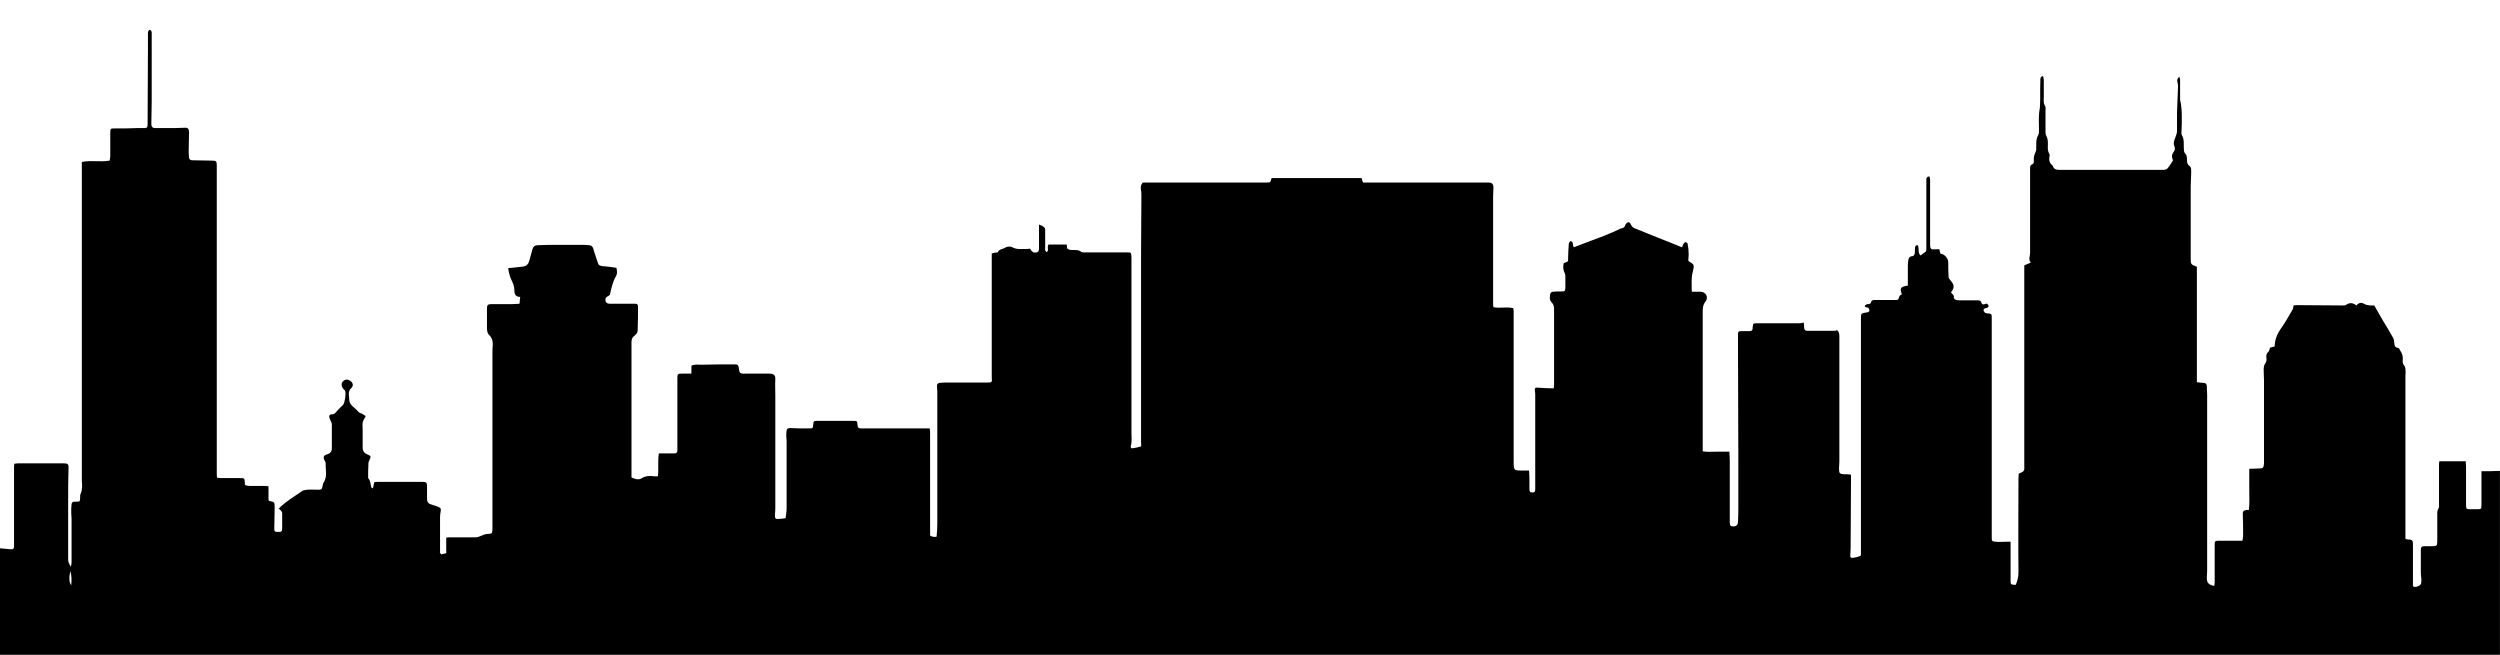 <svg version="1.1" id="Layer_1" xmlns="http://www.w3.org/2000/svg" xmlns:xlink="http://www.w3.org/1999/xlink" x="0px" y="0px"
	 viewBox="0 0 730 191.2">
	<g>
		<path class="nv-skyline" d="M0,160.1c1.1,0.1,2.2,0.2,3.3,0.3c0.6,0,0.8-0.3,0.8-0.8c0-0.2,0-0.4,0-0.7c0-7.5,0-15,0-22.5
			c0-0.3,0-0.6,0.1-1c0.4,0,0.7-0.1,1-0.1c4.5,0,8.9,0,13.4,0c1.3,0,1.5,0.3,1.4,1.6c-0.1,3.3-0.1,6.7-0.1,10c0,4,0,8,0,12
			c0,1.4,0,2.9,0,4.3c0,0.9,0.1,1.1,0.8,2.3c0.1-0.5,0.2-0.9,0.2-1.3c0-4.2,0-8.5,0-12.7c0-0.6-0.1-1.2-0.1-1.9c0-0.8,0-1.6,0.1-2.4
			c0.1-0.6,0.5-0.8,1.1-0.7c1.4,0,1.4,0,1.4-1.4c0-0.3,0-0.6,0.1-0.8c0.6-1.3,0.5-2.6,0.4-3.9c0-0.9,0-1.9,0-2.8
			c0-29.7,0-59.4,0-89.1c0-0.3,0-0.7,0-1.2c2.7-0.6,5.3,0.1,8.1-0.4c0.1-0.4,0.2-0.9,0.2-1.3c0-2.2,0-4.4,0-6.6c0-1.5,0-1.5,1.4-1.5
			c2.2,0,4.4,0,6.5-0.1c0.7,0,1.5,0,2.2,0c0.6,0,0.8-0.3,0.8-0.9c0-7.5,0.1-15.1,0.1-22.6c0-1.3,0-2.7,0-4c0-0.3,0-0.6,0.1-0.8
			c0.1-0.2,0.3-0.4,0.4-0.4c0.2,0,0.4,0.2,0.5,0.4c0.1,0.2,0.1,0.4,0.1,0.6c0,6.6,0,13.2,0,19.8c0,2.1-0.1,4.1-0.1,6.2
			c0,0.3,0,0.5,0,0.8c0.1,0.6,0.4,0.9,1.1,0.9c1.9,0,3.7,0,5.6,0c1.1,0,2.2-0.1,3.3-0.1c0.7,0,1,0.4,1,1.3c0,1.8-0.1,3.6-0.1,5.3
			c0,0.7,0,1.4,0.1,2.1c0,0.5,0.4,0.8,0.9,0.8c1.9,0,3.8,0.1,5.7,0.1c1.3,0,1.5,0.1,1.5,1.4c0,30.1,0,60.1,0,90.2c0,0.3,0,0.6,0.1,1
			c0.4,0,0.8,0.1,1.2,0.1c1.8,0,3.6,0,5.4,0c1.4,0,1.4,0,1.5,1.4c0,0.1,0,0.3,0,0.4c0,0,0,0.1,0.2,0.3c0.4,0.1,0.8,0.2,1.3,0.2
			c1.3,0,2.7,0,4,0c0.4,0,0.9,0,1.4,0.1c0,1.4,0,2.8,0,4c0.2,0.2,0.2,0.3,0.3,0.3c1.5,0.3,1.5,0.3,1.5,1.9c0,2-0.1,4-0.1,6
			c0,1,0.1,1.1,0.9,1.1c1.2,0.1,1.4-0.1,1.4-1c0-1.4,0-2.9,0-4.3c0-0.8-0.5-1-1-1.5c2.1-2.1,4.5-3.5,6.8-5.1c0.4-0.3,1-0.3,1.5-0.4
			c1-0.1,2.1,0,3.1,0c1.1,0,1.2-0.1,1.4-1.1c0.1-0.3,0.1-0.7,0.3-1c1.2-1.8,0.5-3.8,0.6-5.7c0-0.3-0.3-0.6-0.4-0.9
			c-0.4-0.8-0.1-1.4,0.7-1.6c0.9-0.2,1.5-0.8,1.5-1.7c0-2.4,0-4.7,0-7.1c0-0.5-0.4-1.1-0.6-1.6c-0.3-0.7-0.2-1.3,0.5-1.3
			c0.9,0,1.2-0.5,1.7-1.1c0.5-0.6,1.1-1.1,1.7-1.7c0.5-0.5,0.9-3.4,0.6-4c-0.1-0.3-0.4-0.5-0.6-0.7c-0.5-0.6-0.6-1.6-0.1-2.1
			c0.7-0.7,1.4-0.7,2.2-0.2c0.8,0.6,1,1.4,0.3,2.1c-1.2,1.1-0.6,2.3-0.6,3.5c0,0.9,0.7,1.7,1.5,2.3c0.5,0.4,0.9,0.9,1.3,1.3
			c0.3,0.2,0.6,0.3,0.9,0.4c0.4,0.2,0.8,0.5,1.1,0.7c-0.4,0.8-0.8,1.3-0.9,1.9c-0.1,0.6,0,1.3,0,2c0,1.7,0,3.5,0,5.2
			c0,1.1,0.4,1.7,1.4,2.1c1,0.4,1.1,0.6,0.6,1.6c-0.1,0.3-0.3,0.6-0.3,0.9c-0.1,1.4-0.1,2.9-0.1,4.3c0,0,0,0.1,0,0.1
			c0.8,0.8,0.6,1.9,1,2.8c0,0.1,0.2,0.1,0.4,0.2c0.1-0.6,0.3-1.2,0.4-1.8c0.3,0,0.6-0.1,0.9-0.1c4.3,0,8.6,0,12.8,0
			c1.6,0,1.7,0.1,1.7,1.7c0,1,0,2.1,0,3.1c0,1.2,0.4,1.6,1.5,1.9c0.7,0.2,1.3,0.4,2,0.7c0.5,0.2,0.6,0.6,0.5,1.1
			c-0.1,0.6-0.2,1.2-0.2,1.8c0,3.3,0,6.7,0,10c0,0.1-0.1,0.3,0,0.4c0.1,0.2,0.2,0.3,0.4,0.5c0.1-0.1,1.4-0.3,1.4-0.4
			c0.1-0.2,0-0.5,0-0.8c0-1.2,0-2.4,0-3.7c0.4-0.1,0.7-0.1,1-0.1c2.9,0,4.7,0,7.6,0c0.5,0,1.1-0.2,1.5-0.4c0.7-0.3,1.3-0.6,2.1-0.6
			c1.1,0,1.3-0.2,1.3-1.4c0-1.4,0-2.9,0-4.3c0-15.7,0-31.4,0-47.1c0-0.8,0-1.7,0.1-2.5c0-1-0.2-1.9-0.9-2.6
			c-0.7-0.6-0.8-1.4-0.8-2.3c0-1.8,0-3.7,0-5.5c0-1.1,0.2-1.4,1.3-1.4c2.1,0,4.1,0,6.2,0c0.6,0,1.2-0.1,2-0.1c0.1-0.7,0.1-1.3,0.2-2
			c-1.5,0-1.7-1-1.7-2c0-1.7-1-2.9-1.4-4.4c-0.2-0.6-0.3-1.3-0.4-2c1.4-0.1,2.6-0.3,3.8-0.4c1.4-0.1,2-0.5,2.4-1.9
			c0.3-1.1,0.6-2.2,0.9-3.3c0.2-0.7,0.7-1.1,1.5-1.1c1.1,0,2.2-0.1,3.3-0.1c3.3,0,6.6,0,9.9,0c0.2,0,0.4,0,0.5,0
			c2.3,0.1,2.3,0.1,2.9,2.3c0.3,1,0.7,2,1,3c0.2,0.7,0.6,0.8,1.3,0.9c1.4,0.1,2.7,0.3,4.1,0.5c0.2,0.9,0.3,1.7-0.1,2.4
			c-1,1.7-1.4,3.6-1.8,5.5c-0.2,0.1-0.3,0.2-0.4,0.3c-0.7,0.3-1,0.7-0.9,1.4c0.1,0.7,0.8,0.9,1.3,0.9c1.7,0,3.4,0,5.1,0
			c0.8,0,1.6,0,2.4,0c0.5,0,0.7,0.3,0.7,0.8c0,2.4,0,4.7-0.1,7.1c0,0.5-0.5,1.1-0.9,1.4c-0.7,0.5-0.9,1.1-0.9,1.9
			c0,11.6,0,23.3,0,34.9c0,1.6,0,3.1,0,4.6c1,0.5,2,0.8,2.9,0.3c1.2-0.8,2.5-0.8,3.9-0.6c0.3,0,0.5,0,0.9,0c0.3-2.2-0.1-4.5,0.3-6.7
			c1.6,0,3.1,0,4.6,0c0.5,0,0.7-0.3,0.8-0.7c0-0.4,0-0.7,0-1.1c0-6.6,0-13.2,0-19.8c0-0.1,0-0.3,0-0.4c0-1.2,0.1-1.3,1.3-1.3
			c0.9,0,1.8,0,2.8,0c0-0.8,0-1.5,0-2.3c1-0.5,2-0.3,3-0.3c3.3-0.1,6.6-0.1,9.9-0.1c0.6,0,0.8,0.3,0.9,0.8c0.1,0.6,0.1,1.4,0.5,1.7
			c0.4,0.3,1.2,0.2,1.8,0.2c2.2,0,4.5,0,6.7,0c1,0,1.8,0.3,1.7,1.7c-0.1,1.6,0,3.1,0,4.7c0,10.8,0,21.5,0,32.3c0,0.8,0,1.6-0.1,2.4
			c-0.1,1.3,0.2,1.5,1.5,1.3c0.2,0,1.3-0.1,1.6-0.2c0.1-1,0.3-1.9,0.3-2.9c0-6.5,0-13,0-19.5c0-0.6-0.1-1.2-0.1-1.7
			c0-0.5,0-1,0.1-1.5c0.1-0.5,0.4-0.7,1-0.7c2.1,0.1,3.3,0.1,5.4,0.1c1.3,0,1.3,0,1.4-1.4c0-0.5,0.2-0.8,0.7-0.8c0.2,0,0.4,0,0.7,0
			c3.4,0,6.9,0,10.3,0c1.1,0,1.1,0,1.2,1.2c0.1,0.8,0.3,1,1.1,1c0.6,0,1.2,0,1.7,0c5.9,0,10.9,0,16.8,0c0.4,0,0.9,0,1.5,0
			c0.1,0.6,0.1,1.2,0.1,1.8c0,9.5,0,19.1,0,28.6c0,0.3,0,0.5,0,0.8c0.1,0.4,1.4,0.6,1.9,0.4c0.1-1.2,0.2-2.4,0.2-3.6
			c0-13,0-26,0-38.9c0-0.5-0.1-1-0.1-1.5c0-0.5,0.2-0.8,0.8-0.9c0.5,0,1-0.1,1.5-0.1c4.1,0,8.2,0,12.3,0c1.5,0,1.5,0,1.4-1.5
			c0-2.1,0-4.2,0-6.3c0-9.8,0-19.5,0-29.3c0-0.2,0-0.4,0-0.6c0.3-0.1,0.6-0.1,0.9-0.2c0.3-0.1,0.8,0,0.9-0.2c0.4-0.9,1.3-0.8,2-1.2
			c0.7-0.5,1.6-0.5,2.2-0.2c1.3,0.7,2.6,0.5,3.9,0.5c0.4,0,0.8,0,1.3-0.1c0.1,0.2,0.2,0.4,0.4,0.6c0.4,0.6,0.9,0.6,1.5,0.5
			c0.6-0.1,0.7-0.7,0.7-1.2c0-1.8,0-3.7,0-5.5c0-0.4,0-0.9,0-1.4c0.9,0.2,1.8,0.8,1.8,1.4c0,1.8,0,3.7,0,5.5c0,0.4-0.1,0.9,0.5,1.1
			c0.7-0.6-0.1-1.5,0.5-2.2c2.1,0,3.2,0,5.3,0c0.1,0.5,0,1.1,0.2,1.2c0.3,0.3,0.9,0.4,1.4,0.4c0.9,0,1.9-0.1,2.7,0.6
			c0.2,0.1,0.5,0.1,0.8,0.1c4.1,0,8.3,0,12.4,0c1.3,0,1.3,0,1.4,1.4c0,1.5,0,3,0,4.5c0,15.7,0,31.3,0,47c0,1.2,0.2,2.4-0.2,3.6
			c-0.1,0.4,0.1,0.8,0.5,0.7c0.2,0,2.4-0.4,2.5-0.6c0.1-0.3,0-0.7,0-1.1c0-18.4,0-36.9,0-55.3c0-5.6,0.1-11.2,0.1-16.7
			c0-0.5,0-1.1-0.1-1.6c-0.2-0.8-0.1-1.6,0.5-2.3c1.3,0,0.6,0,1.9,0c11.4,0,22.8,0,34.1,0c1.3,0,1.3,0,1.6-1.3c8.7,0,17.5,0,26.3,0
			c0.1,0.4,0.2,0.8,0.4,1.3c2,0,4,0,6,0c9.9,0,19.8,0,29.7,0c0.3,0,0.5,0,0.8,0c1.2,0,1.6,0.4,1.6,1.5c0,0.8-0.1,1.5-0.1,2.3
			c0,10.5,0,21.1,0,31.6c0,0.3,0,0.6,0.1,1c1.9,0.4,3.9-0.2,5.8,0.3c0,0.4,0.1,0.7,0.1,1c0,14.6,0,29.2,0,43.8
			c0,2.6,0.1,2.6,2.6,2.6c0.6,0,1.1,0,1.9,0c0,0.8,0.1,1.4,0.1,2.1c0,1.1,0,2.1,0,3.2c0,0.9,0.2,1.1,0.9,1.1c0.6,0,0.8-0.2,0.8-1.1
			c0-2.5,0-5,0-7.5c0-6.5,0-12.9,0-19.4c0-0.6,0-1.2-0.1-1.7c-0.1-0.8,0.1-1,0.9-0.9c1.5,0.1,3,0.2,4.6,0.2c0.1-0.6,0.1-1.1,0.1-1.6
			c0-5.3,0-10.6,0-15.9c0-1.9,0-3.7,0-5.6c0-0.7-0.1-1.4-0.7-2c-0.7-0.7-0.6-1.6-0.4-2.5c0.1-0.3,0.4-0.6,0.7-0.6
			c0.8-0.1,1.7-0.1,2.5-0.1c1,0,1.1,0,1.2-1c0-1.2,0-2.3,0-3.5c0-0.3-0.1-0.6-0.2-0.9c-0.5-0.9-0.5-1.9-0.3-2.8
			c0.1-0.1,0.2-0.2,0.4-0.2c1-0.4,0.9-0.3,0.9-1.3c0-1.4,0.1-2.8,0.2-4.2c0-0.3,0.3-0.5,0.4-0.8c1.2,0.1,0.5,1.2,1.1,1.8
			c1.5-0.6,3.1-1.2,4.7-1.8c1.3-0.5,2.7-1,4-1.5c1.5-0.6,2.9-1.2,4.4-1.9c0.2-0.1,0.5-0.3,0.7-0.3c0.6-0.1,1-0.3,1.2-1
			c0.1-0.3,0.5-0.7,0.8-0.8c0.5-0.1,0.7,0.4,0.9,0.8c0.2,0.4,0.5,0.7,0.9,0.9c2.6,1.1,5.3,2.1,7.9,3.2c1.8,0.7,3.6,1.4,5.5,2.2
			c0.2,0.1,0.3,0.1,0.6,0.2c0.1-0.4,0.2-0.7,0.4-1c0.1-0.2,0.4-0.5,0.5-0.5c0.3,0,0.7,0.3,0.7,0.5c0.2,1,0.3,2,0.3,3
			c0,0.7-0.1,1.4-0.1,2c1.8,1.1,1.8,1.1,1.3,3.2c-0.5,1.8-0.3,3.7-0.3,5.6c0,0.1,0.1,0.1,0.1,0.2c0.9,0,1.7,0,2.5,0
			c1.5,0,2.4,1.6,1.4,2.9c-0.8,1-0.8,2-0.8,3.1c0,12.3,0,24.6,0,36.9c0,1.2,0,2.4,0,3.7c1.3,0.2,2.6,0.1,3.9,0.1c1.2,0,2.5,0,3.9,0
			c0,0.8,0.1,1.5,0.1,2.2c0,5.9,0,11.9,0,17.8c0,0.2,0,0.4,0,0.5c0,1,0.2,1.3,0.9,1.3c0.9,0.1,1.5-0.4,1.5-1.3
			c0.1-1.6,0.1-3.1,0.1-4.7c0-4.5,0-9,0-13.5c0-11.2-0.1-22.3-0.1-33.5c0-1,0-2,0-2.9c0-1,0.1-1.1,1.1-1.1c0.7,0,1.3,0,2,0
			c1,0,1.2-0.2,1.2-1.2c0.1-1.1,0.2-1.1,1.3-1.1c4.1,0,8.2,0,12.3,0c0.4,0,0.8-0.1,1.3-0.2c0.1,0.4,0.1,0.8,0.1,1.2
			c0,0.7,0.2,1.2,0.9,1.2c2.7,0,5.3,0,8,0c0.3,0,0.5-0.1,0.7-0.2c0.7,0.5,0.7,1.3,0.7,2c0,2.9,0,5.8,0,8.7c0,9.2,0,18.5,0,27.7
			c0,0.7-0.1,1.3-0.1,2c0,1.5,0.2,1.6,1.6,1.7c0.6,0,0.2,0,0.9,0c0.3,0,0.6,0.1,1,0.1c0,0.6,0,1.1,0,1.6c0,6.1-0.1,12.2-0.1,18.3
			c0,1.2,0,2.3-0.1,3.5c0,0.4-0.1,0.9,0.5,0.9c0.6,0,2.6-0.4,2.6-0.8c0-7,0-14,0-21c0-15.9,0-31.8,0-47.8c0-1.9,0-1.8,1.9-2.1
			c0.2,0,0.6-0.3,0.6-0.5c0-0.2-0.2-0.5-0.3-0.8c-0.1-0.1-0.2-0.1-0.4-0.1c-0.4-0.1-0.8-0.2-0.6-0.6c0.1-0.2,0.5-0.3,0.7-0.4
			c0.5,0,1,0,1.1-0.7c0.2-0.5,0.7-0.5,1.1-0.5c1.9,0,3.8,0,5.8,0c1,0,1,0,1.3-1c0.1-0.3,0.4-0.5,0.7-0.6c0.3-0.1-0.3-0.1,0-0.2
			c-0.7-1.8-0.1-2.1,1.8-2.4c0-1.8,0-3.5,0-5.3c0-0.6,0-1.3,0.1-1.9c0.1-0.7,0.3-1.4,1.3-1.4c0.2,0,0.5-0.4,0.6-0.7
			c0.1-0.5,0-1.1,0.1-1.6c0-0.4,0-0.9,0.8-0.9c0.5,0.9-0.1,2.2,0.8,3c0.5-0.4,1-0.7,1.6-1.2c0-0.1,0.1-0.3,0.1-0.6
			c0-6.1,0-12.2,0-18.3c0-0.7,0-1.3,0-2c0-0.5,0.1-0.9,0.9-1c0.1,0.4,0.2,0.7,0.2,1.1c0,6.2,0,12.4,0,18.6c0,1.9,0.4,1.6,1.7,1.6
			c0.3,0,0.6,0,1,0c0.1,0.4,0.2,0.8,0.3,1.2c0.1,0.1,0.1,0.1,0.2,0.1c1.1,0.2,2.1,1.4,2.1,2.5c0,1.4,0,2.8,0.1,4.3
			c0,0.3,0.2,0.6,0.5,0.9c1.2,1.4,1.3,2.1,0.2,3.6c0.3,0.5,1.1,0.8,0.8,1.6c0,0.1,0.4,0.5,0.7,0.6c0.4,0.1,0.9,0.1,1.3,0.1
			c1.6,0,3.2,0,4.8,0c0.6,0,1.1,0,1.3,0.7c0.1,0.5,0.5,0.6,1,0.4c0.2-0.1,0.5-0.2,0.6-0.1c0.2,0.1,0.4,0.4,0.5,0.6
			c0,0.2-0.2,0.4-0.4,0.6c-0.2,0.1-0.5,0-0.6,0.1c-0.2,0.1-0.5,0.3-0.5,0.5c0,0.3,0.2,0.6,0.4,0.8c0.1,0.1,0.4,0.1,0.6,0.2
			c1.4,0.1,1.4,0.1,1.4,1.5c0,21.3,0,42.6,0,63.8c0,1.2,0,1.3,1.2,1.4c1,0.1,2,0,2.9,0c0.4,0,0.9,0,1.4,0c0,0.6,0,1,0,1.4
			c0,3.3,0,6.5,0,9.8c0,1.3,0,1.3,1.5,1.4c0.5-1.2,0.8-2.3,0.8-3.6c-0.1-9.1,0-18.3,0-27.4c0-0.5,0.1-1.1,0.1-1.5
			c0.6-0.3,1.2-0.4,1.4-0.8c0.3-0.3,0.2-0.9,0.2-1.4c0-18.8,0-37.7,0-56.5c0-0.7,0-1.4,0-2.1c0.6-0.3,1.2-0.5,1.9-0.8
			c-0.8-1-0.2-1.9-0.2-2.8c0-7.3,0-14.5,0-21.8c0-1,0-2,0-2.9c0-0.5,0-1,0.6-1.2c0.5-0.2,0.5-0.7,0.5-1.1c-0.1-0.9,0.1-1.7,0.5-2.5
			c0.2-0.4,0.2-0.9,0.2-1.4c0-1.2-0.1-2.3,0.5-3.4c0.3-0.5,0.3-1.1,0.3-1.7c0-1.4-0.1-2.9,0-4.3c0-1,0.3-1.9,0.3-2.9
			c0.1-2.4,0-4.8,0.1-7.2c0-0.5-0.1-1.1,0.8-1.3c0.1,0.5,0.2,0.9,0.2,1.3c0,1.6,0,3.2,0,4.8c0,0.9-0.2,1.8,0.4,2.7
			c0.2,0.3,0.1,0.8,0.1,1.2c0,2.1,0,4.1,0,6.2c0,0.4,0,0.9,0.2,1.2c0.4,0.7,0.5,1.5,0.5,2.3c0,1-0.2,2,0.4,3c0.2,0.3,0.1,0.8,0,1.2
			c-0.1,0.9,0.2,1.6,0.8,2.1c0.1,0.1,0.2,0.1,0.2,0.2c0.4,1.3,1.5,1.2,2.5,1.2c9.7,0,19.5,0,29.2,0c0.3,0,0.6,0,0.9,0
			c0.3-0.1,0.8-0.2,0.9-0.4c0.6-0.7,1.1-1.5,1.6-2.3c0-0.1,0-0.3-0.1-0.4c-0.3-0.8-0.2-1.5,0.3-2.1c0.4-0.5,0.5-1.1,0.2-1.8
			c-0.4-1,0.1-1.8,0.4-2.7c0.2-0.5,0.4-1.1,0.4-1.6c0-1.8,0-3.7,0-5.5c0.1-2.6,0.2-5.2,0.3-7.7c0-0.4-0.1-0.8-0.2-1.2
			c-0.1-0.6,0-1,0.6-1.5c0.1,0.5,0.2,0.8,0.2,1.1c0,1.8,0,3.7,0,5.5c0,0.6,0.3,1.2,0.3,1.8c0.1,0.9,0.2,1.8,0.2,2.8
			c0,1.8,0,3.6-0.1,5.3c0,0.2,0,0.4,0.1,0.5c0.8,1.3,0.5,2.8,0.6,4.2c0,0.4,0.1,0.9,0.3,1.1c0.5,0.5,0.6,1.1,0.6,1.7
			c0,0.8,0,1.6,0.8,2.1c0.2,0.1,0.4,0.5,0.4,0.8c0.1,0.8,0,1.6,0,2.4c0,0.9-0.1,1.8-0.1,2.7c0,7,0,14,0,21c0,1.8,0,1.8,1.8,2.5
			c0,11.2,0,22.4,0,33.7c0.7,0.1,1.3,0.2,1.9,0.2c0.7,0,1,0.4,1,1c0,0.8,0.1,1.7,0.1,2.5c0,17.1,0,34.3,0,51.4
			c0,0.7-0.1,1.4-0.1,2.1c0,1.4,0.6,2,2.2,2.3c0-0.4,0.1-0.8,0.1-1.1c0-3.4,0-6.9,0-10.3c0-0.2,0-0.4,0-0.5c0-1.2,0.1-1.3,1.3-1.3
			c1.5,0,2.9,0,4.4,0c0.8,0,1.5,0,2.4,0c0.1-0.6,0.2-1,0.2-1.5c0-2.1,0-4.3-0.1-6.4c0-0.6,0.2-0.9,0.7-1c0.3-0.1,0.6-0.1,1.1-0.1
			c0.2-2,0.1-4,0.1-6c0-2,0-3.9,0-6c1,0,1.8-0.1,2.7-0.1c1.3,0,1.5-0.1,1.6-1.5c0-1.7,0-3.5,0-5.2c0-6.3,0-12.7,0-19
			c0-1.1-0.1-2.2-0.1-3.3c0-0.5,0.1-1,0.3-1.4c0.5-0.6,0.6-1.2,0.5-1.9c-0.1-0.7,0-1.3,0.6-1.8c0.3-0.3,0.3-0.8,0.5-1.2
			c0.4-0.1,0.8-0.2,1.3-0.3c0-0.4,0.1-0.7,0.1-1.1c0.2-1.5,0.8-2.8,1.7-4.1c1.3-1.8,2.4-3.8,3.5-5.7c0.2-0.3,0.1-0.7,0.2-1.1
			c0.3,0,0.6-0.1,0.9-0.1c4.5,0,9,0.1,13.5,0.1c0.3,0,0.8,0,1-0.2c1-0.7,2-0.6,3,0.2c0.8-1,1.6-0.9,2.6-0.3c0.4,0.2,0.9,0.2,1.4,0.3
			c0.5,0,1,0,1.2,0c1,1.7,1.8,3.2,2.7,4.7c0.9,1.5,1.8,2.9,2.6,4.4c0.3,0.4,0.5,1,0.5,1.5c0.2,1.5,0.1,1.5,1.4,1.9
			c0.3,0.6,0.7,1.1,0.9,1.7c0.2,0.5,0.3,1.1,0.2,1.7c0,0.6,0,1.1,0.4,1.6c0.3,0.3,0.4,0.8,0.4,1.2c0.1,0.7,0,1.3,0,2
			c0,15.1,0,30.2,0,45.2c0,0.7,0,1.5,0,2.2c0.2,0.1,0.3,0.2,0.4,0.2c1.8,0.1,1.8,0.1,1.8,2c0,3.6,0,7.1,0,10.7
			c0,0.5-0.2,1.2,0.6,1.2c0.7,0,1.7-0.5,1.8-1.1c0.2-1-0.1-2-0.1-3c0-2.3,0-4.5,0-6.8c0-0.6,0.2-1,0.9-1c0.8,0,1.5,0,2.3,0
			c1.4,0,1.6-0.1,1.6-1.4c0-2.5,0-4.9,0-7.4c0-0.8-0.1-1.6,0.4-2.3c0.2-0.3,0.1-0.8,0.1-1.2c0-3.7,0-7.5,0-11.2c0-0.4,0-0.8,0.1-1.3
			c2.9,0,4.8,0,7.7,0c0,0.5,0.1,1,0.1,1.5c0,3.7,0,7.5,0,11.2c0,1.2,0.1,1.3,1.3,1.3c0.7,0,1.3,0,2,0c1.1,0,1.2-0.1,1.2-1.2
			c0-2.8,0-5.6,0-8.4c0-0.4,0-0.9,0-1.5c1.9,0,3.6,0,5.4-0.1c0,18,0,36,0,54.1c-243.3,0-486.7,0-730,0C0,180.8,0,170.5,0,160.1z
			 M20.5,166.8c-0.4,2.1-0.3,3.2,0.3,4.1C20.9,169.4,21,168.1,20.5,166.8z"/>
	</g>
</svg>
